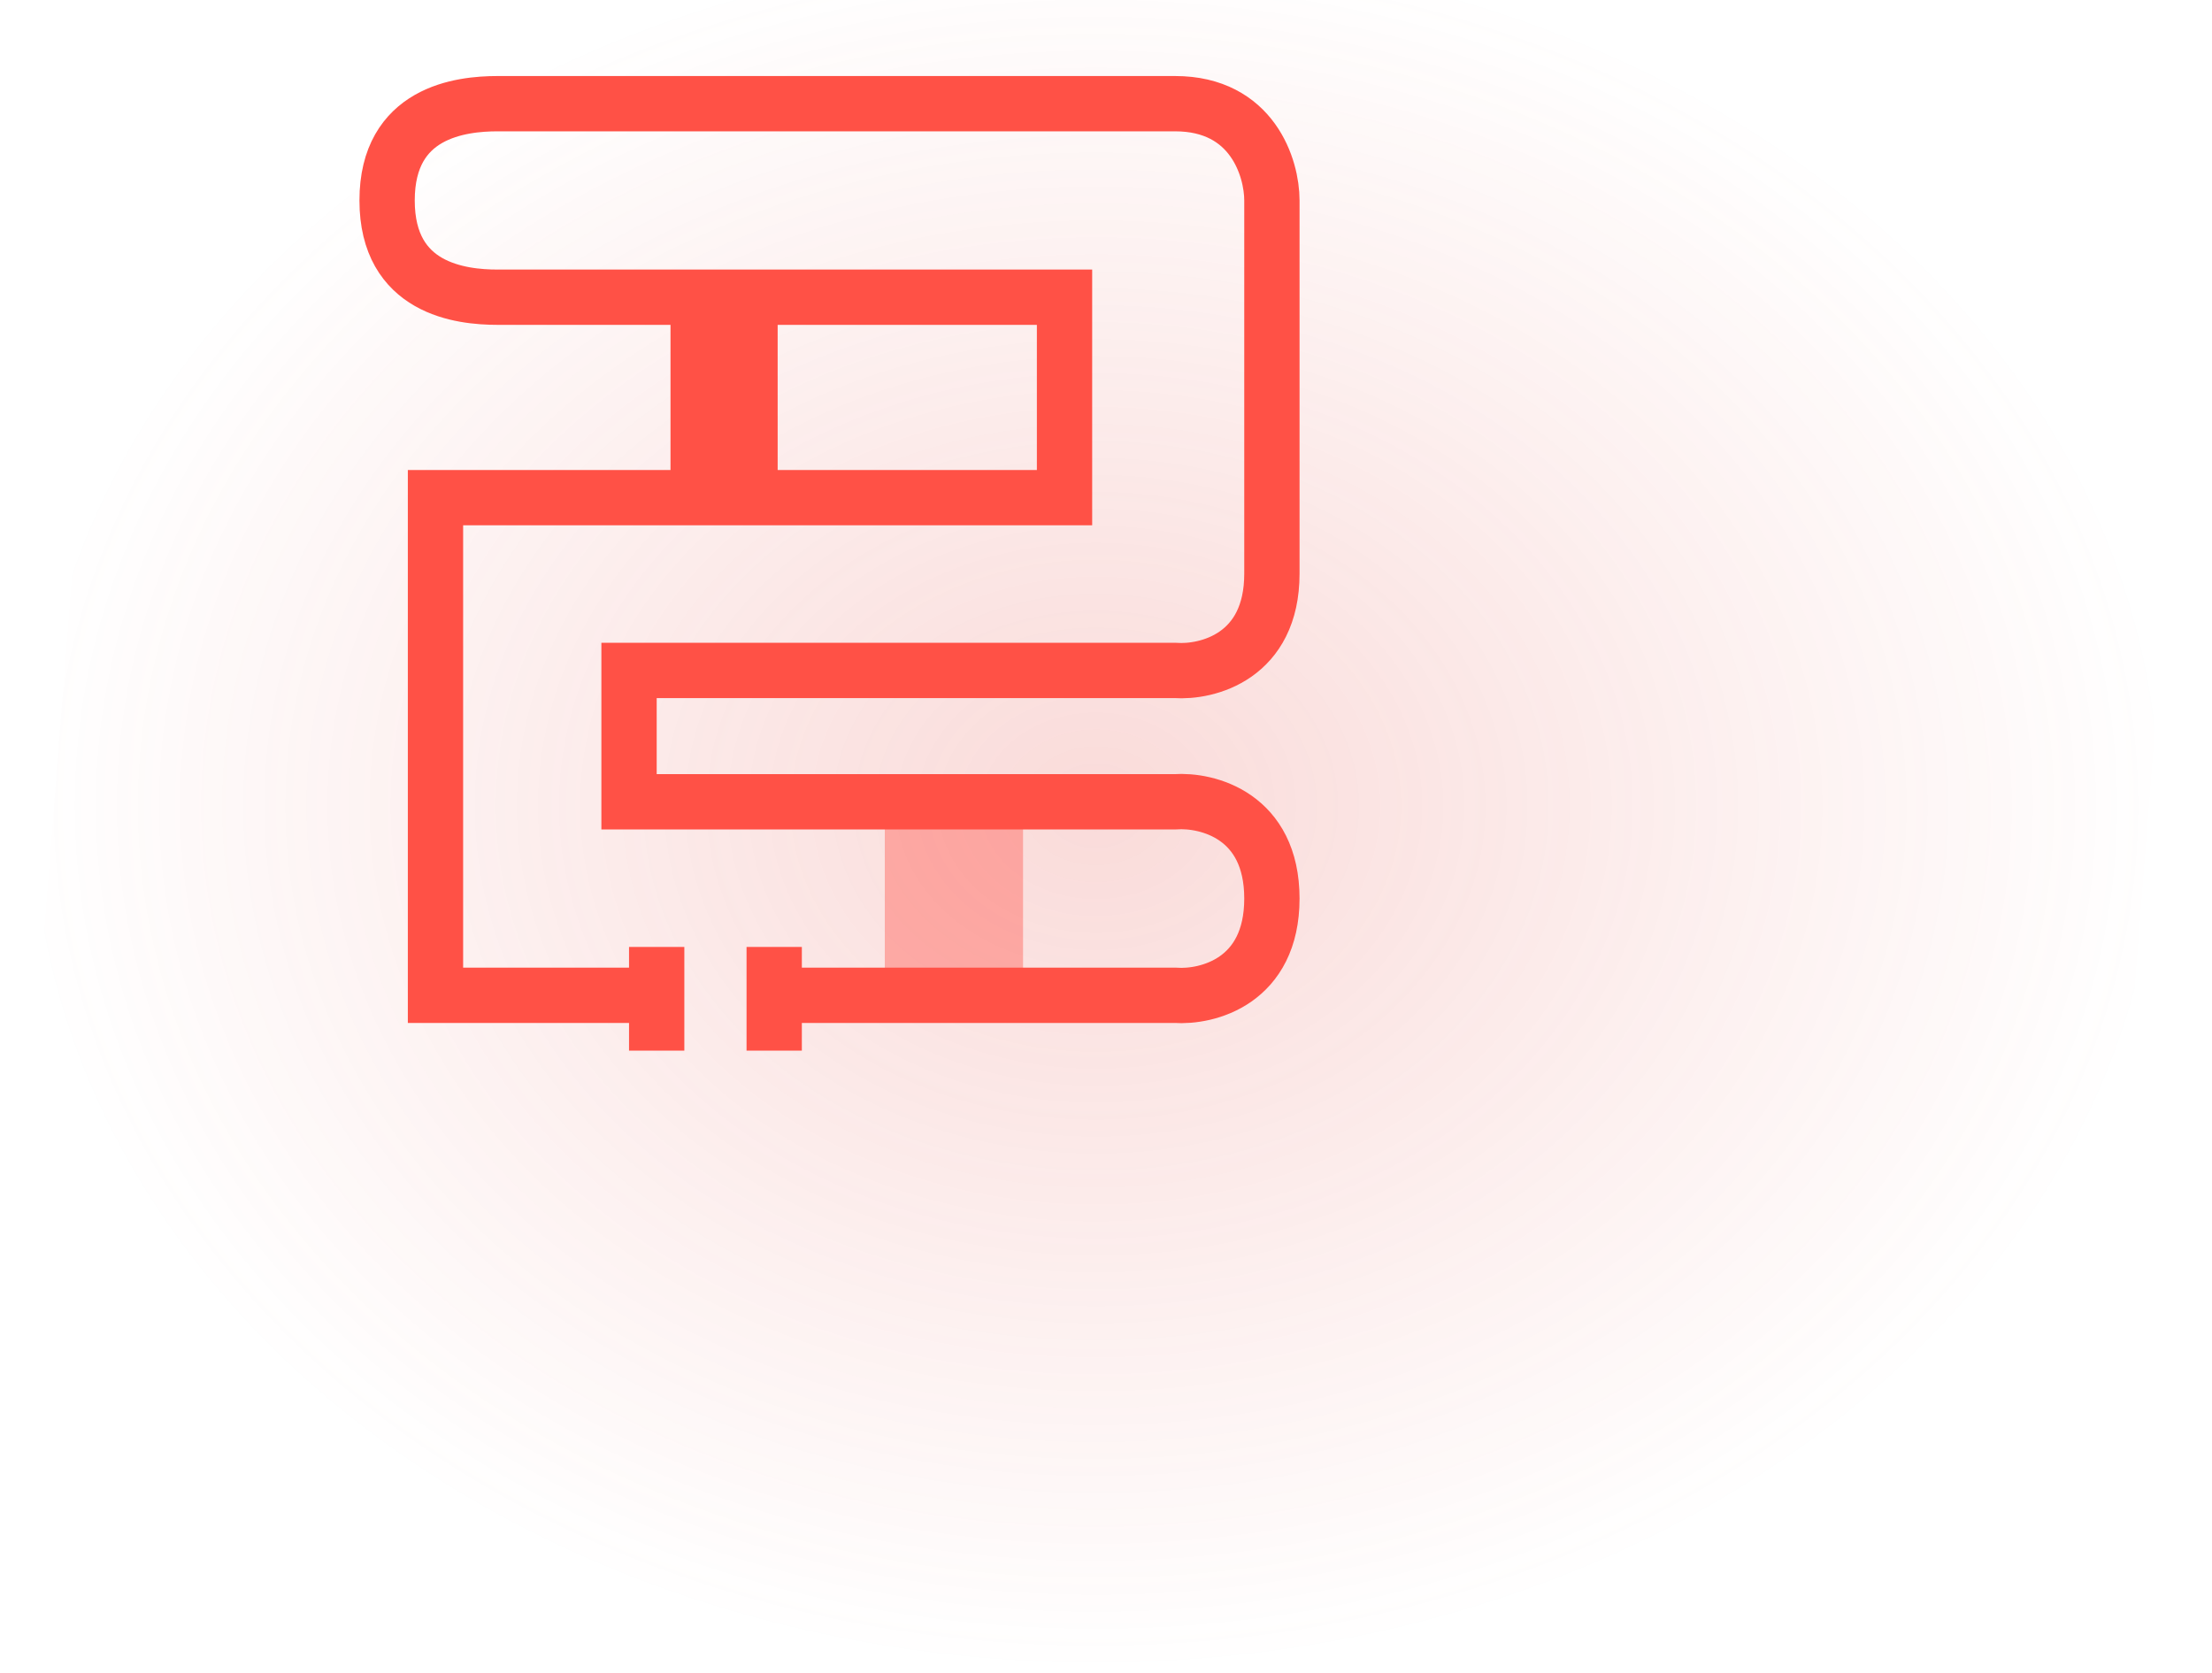 <svg width="160" height="121" viewBox="0 0 160 121" fill="none" xmlns="http://www.w3.org/2000/svg">
<path opacity="0.2" d="M8.471 0H160L150.529 121H-1L8.471 0Z" fill="url(#paint0_radial_351_1954)"/>
<path d="M47.5 76V68.5V72H31.5V36H50.5M56 76V68.5V72H85C87.333 72.167 92 71 92 65C92 59 87.333 57.834 85 58H45.5V48.5H85C87.333 48.667 92 47.5 92 41.5C92 35.5 92 22.333 92 14.5C92 12.167 90.6 7.5 85 7.5C79.4 7.5 50 7.5 36 7.5C33.333 7.5 28 8.1 28 14.5C28 20.9 33.333 21.5 36 21.5H50.5M54.25 36H77V21.5H54.25M54.25 36V21.5M54.25 36H50.5M54.25 21.5H50.5M50.5 36V21.5" stroke="#FF5146" stroke-width="4"/>
<path opacity="0.4" d="M74 72V58H64V72H74Z" fill="#FF5146"/>
<defs>
<radialGradient id="paint0_radial_351_1954" cx="0" cy="0" r="1" gradientUnits="userSpaceOnUse" gradientTransform="translate(79.263 58.287) rotate(89.784) scale(62.714 77.788)">
<stop stop-color="#E44A42"/>
<stop offset="1" stop-color="#E44A42" stop-opacity="0"/>
</radialGradient>
</defs>
</svg>
